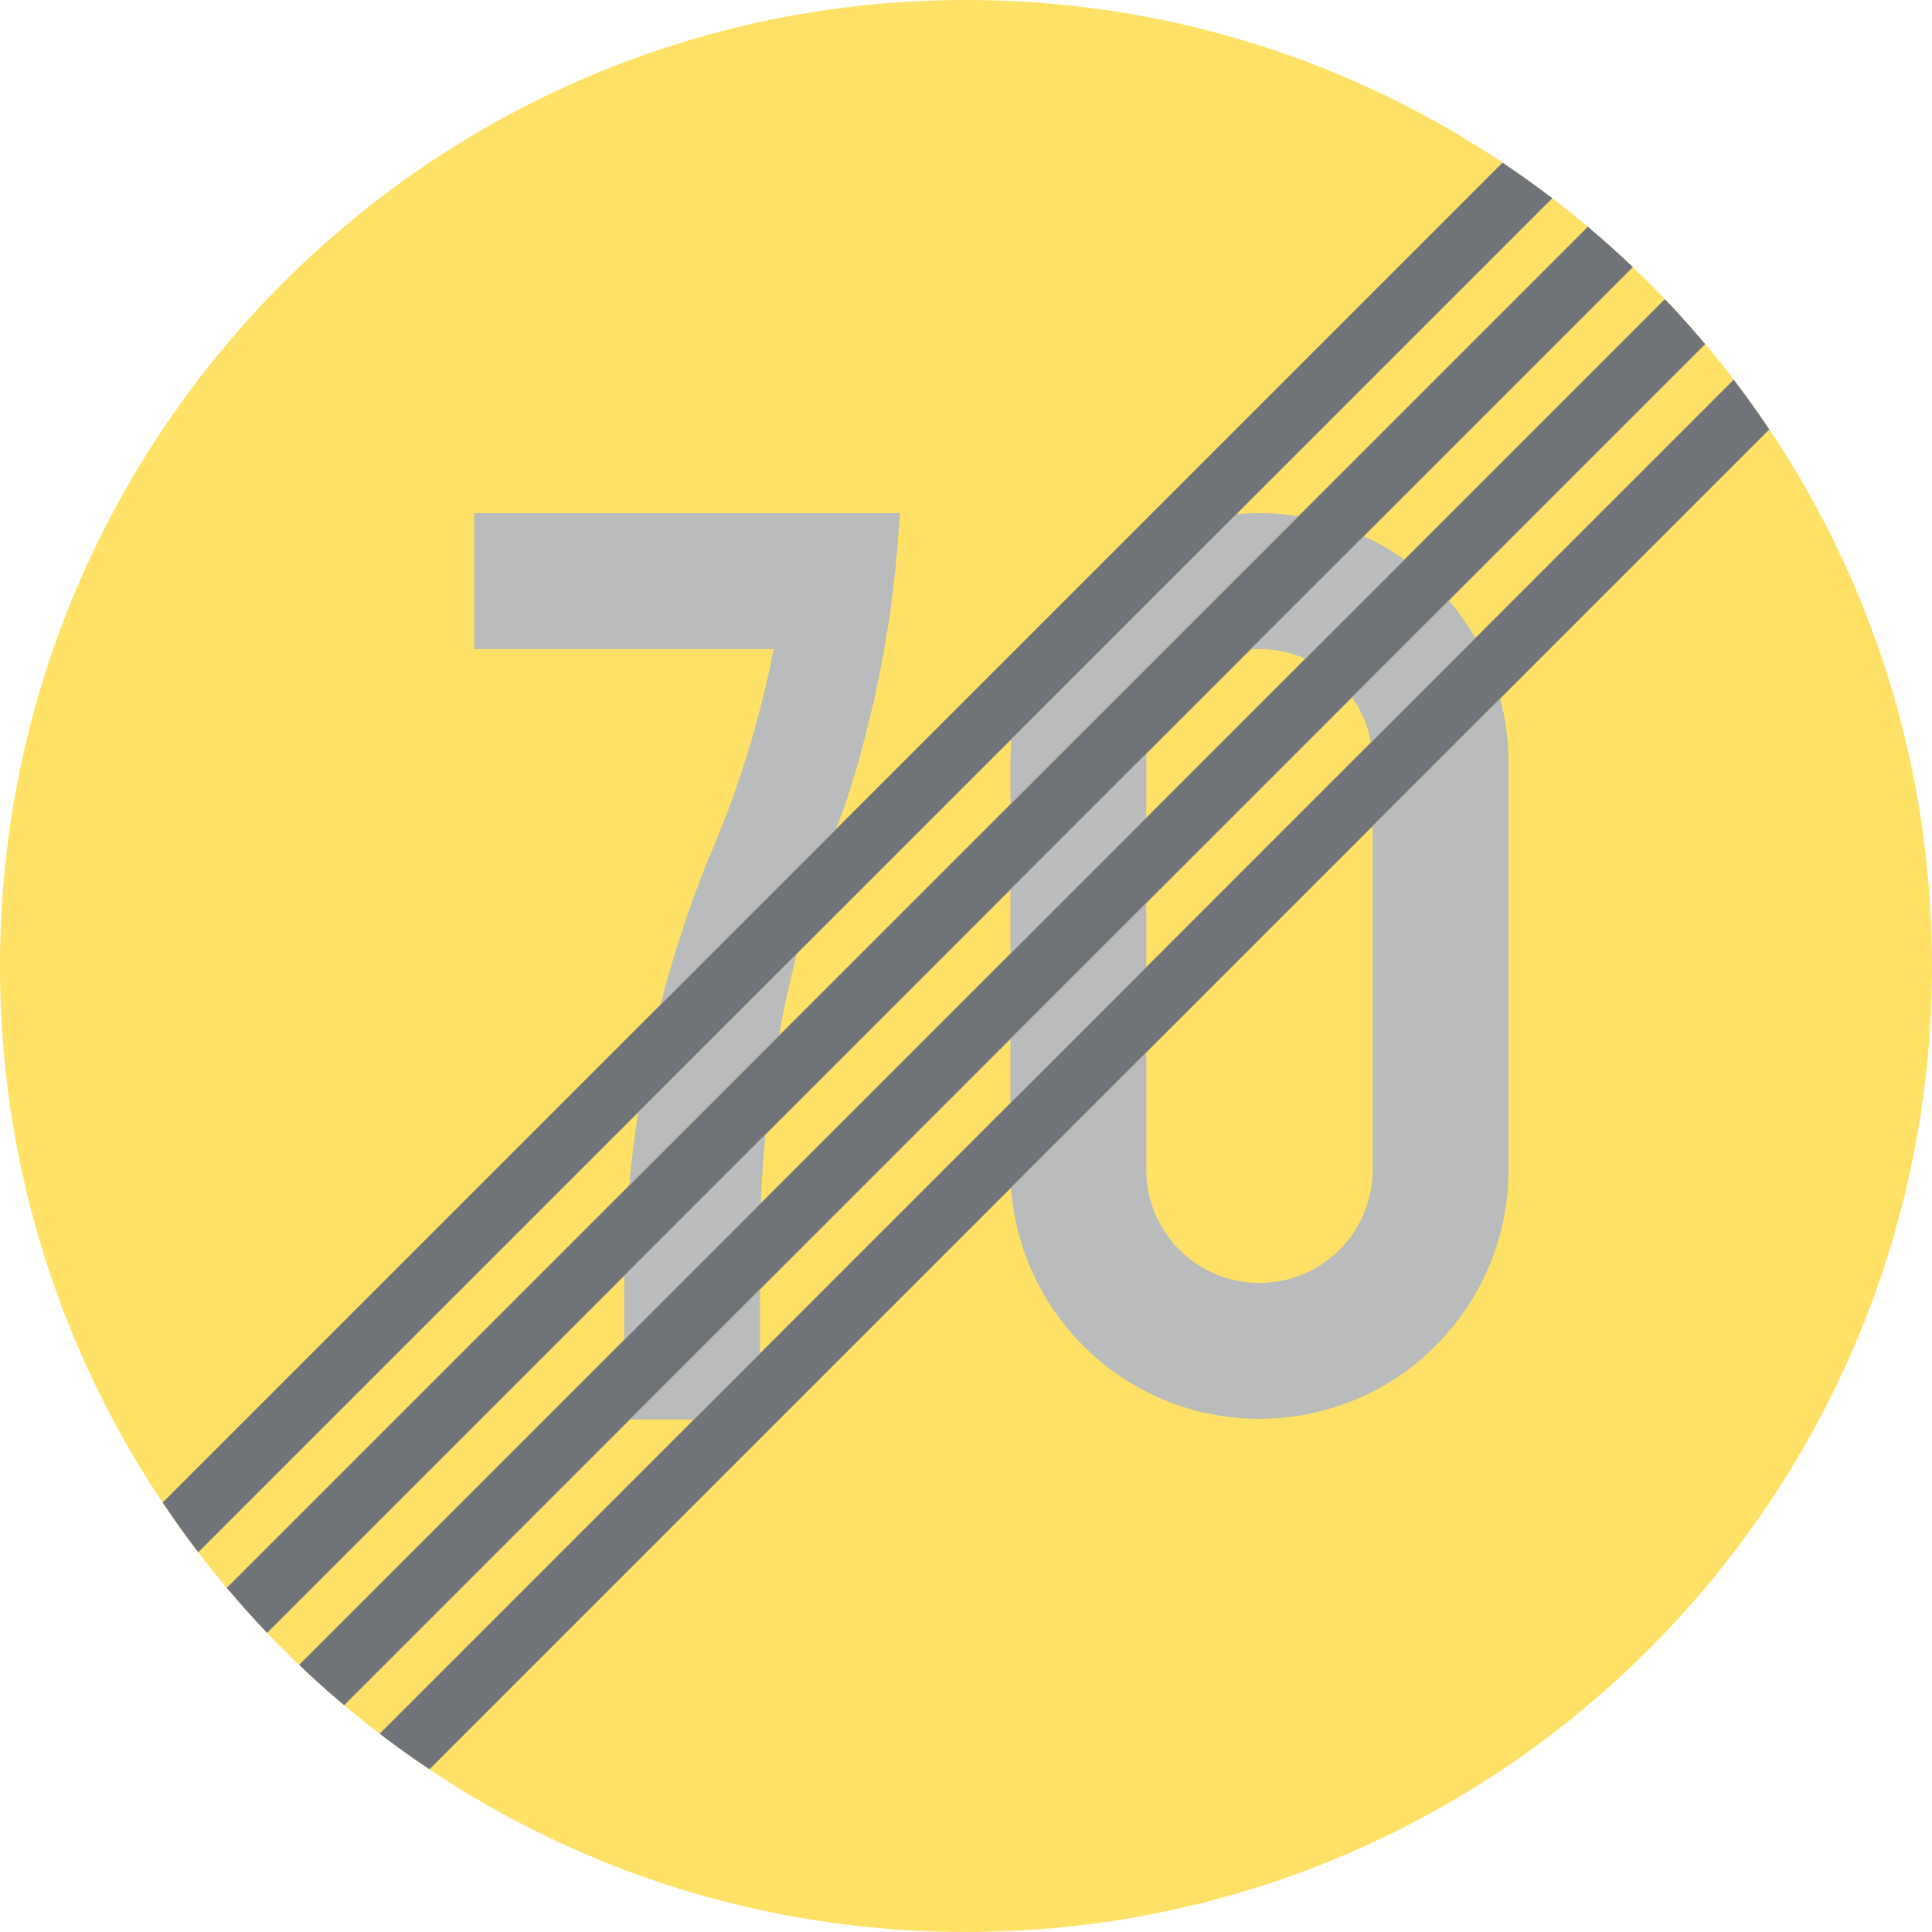 <ns0:svg xmlns:dc="http://purl.org/dc/elements/1.1/" xmlns:ns0="http://www.w3.org/2000/svg" xmlns:ns1="http://sodipodi.sourceforge.net/DTD/sodipodi-0.dtd" xmlns:ns2="http://www.inkscape.org/namespaces/inkscape" xmlns:ns4="http://creativecommons.org/ns#" xmlns:rdf="http://www.w3.org/1999/02/22-rdf-syntax-ns#" version="1.1" id="Layer_1" x="0px" y="0px" width="396.853" height="396.851" viewBox="0 0 396.853 396.851" xml:space="preserve" ns1:docname="C33_6.svg" ns2:version="0.92.5 (2060ec1f9f, 2020-04-08)" opacity="0.6"><ns0:defs id="defs2323" /><ns1:namedview pagecolor="#ffffff" bordercolor="#666666" borderopacity="1" objecttolerance="10" gridtolerance="10" guidetolerance="10" ns2:pageopacity="0" ns2:pageshadow="2" ns2:window-width="640" ns2:window-height="480" id="namedview2321" showgrid="false" ns2:zoom="0.55503813" ns2:cx="198.4265" ns2:cy="198.42599" ns2:window-x="0" ns2:window-y="0" ns2:window-maximized="0" ns2:current-layer="Layer_1" />
<ns0:g id="CIRCLE_1_" transform="translate(-14.172,-14.173)">
	<ns0:path style="fill:#ffcd00" d="m 411.025,212.601 c 0,-109.588 -88.84,-198.428 -198.428,-198.428 -109.585,0 -198.425,88.84 -198.425,198.428 0,109.583 88.84,198.423 198.425,198.423 109.588,-10e-4 198.428,-88.84 198.428,-198.423 z" id="path2275" ns2:connector-curvature="0" />
</ns0:g>
<ns0:g id="LWPOLYLINE_10_" transform="translate(-14.172,-14.173)">
	<ns0:path style="fill:#101820" d="m 349.576,69.04 c -2.992,-2.855 -6.078,-5.621 -9.25,-8.284 L 60.754,340.329 c 2.663,3.171 5.429,6.253 8.284,9.249 z" id="path2278" ns2:connector-curvature="0" />
</ns0:g>
<ns0:g id="LWPOLYLINE_11_" transform="translate(-14.172,-14.173)">
	<ns0:path style="fill:#101820" d="m 364.442,84.863 c -2.667,-3.167 -5.429,-6.249 -8.292,-9.246 L 75.617,356.152 c 2.997,2.859 6.078,5.625 9.246,8.293 z" id="path2281" ns2:connector-curvature="0" />
</ns0:g>
<ns0:g id="LWPOLYLINE_12_" transform="translate(-14.172,-14.173)">
	<ns0:path style="fill:#101820" d="m 377.598,102.389 c -2.325,-3.479 -4.762,-6.891 -7.309,-10.225 L 92.163,370.292 c 3.33,2.548 6.741,4.984 10.229,7.31 z" id="path2284" ns2:connector-curvature="0" />
</ns0:g>
<ns0:g id="LWPOLYLINE_13_" transform="translate(-14.172,-14.173)">
	<ns0:path style="fill:#101820" d="M 333.034,54.899 C 329.7,52.36 326.289,49.92 322.801,47.59 L 47.589,322.804 c 2.33,3.487 4.766,6.898 7.31,10.225 z" id="path2287" ns2:connector-curvature="0" />
</ns0:g>
<ns0:g id="LWPOLYLINE_14_" transform="translate(-14.172,-14.173)">
	<ns0:path style="fill:#8a8d8f" d="m 317.218,145.235 c -1.573,-2.727 -3.395,-5.309 -5.438,-7.711 l -19.867,19.867 c 1.949,2.778 3.266,5.95 3.855,9.293 z" id="path2290" ns2:connector-curvature="0" />
</ns0:g>
<ns0:g id="LWPOLYLINE_15_" transform="translate(-14.172,-14.173)">
	<ns0:path style="fill:#8a8d8f" d="m 302.633,129.134 c -2.607,-1.868 -5.394,-3.488 -8.31,-4.834 l -23.27,23.261 c 3.847,-0.299 7.711,0.359 11.233,1.924 z" id="path2293" ns2:connector-curvature="0" />
</ns0:g>
<ns0:g id="LWPOLYLINE_16_" transform="translate(-14.172,-14.173)">
	<ns0:path style="fill:#8a8d8f" d="m 280.869,120.213 c -4.215,-0.667 -8.498,-0.804 -12.747,-0.406 l -46.181,46.186 c -0.146,1.581 -0.222,3.163 -0.222,4.753 v 8.617 z" id="path2296" ns2:connector-curvature="0" />
</ns0:g>
<ns0:g id="LWPOLYLINE_17_" transform="translate(-14.172,-14.173)">
	<ns0:path style="fill:#8a8d8f" d="m 249.623,182.149 v -11.404 c 0,-0.607 0.025,-1.214 0.068,-1.821 L 221.719,196.9 v 13.152 z" id="path2299" ns2:connector-curvature="0" />
</ns0:g>
<ns0:g id="LWPOLYLINE_18_" transform="translate(-14.172,-14.173)">
	<ns0:polygon style="fill:#8a8d8f" points="221.719,227.587 221.719,240.739 249.623,212.835 249.623,199.683 " id="polygon2302" />
</ns0:g>
<ns0:g id="LWPOLYLINE_19_" transform="translate(-14.172,-14.173)">
	<ns0:path style="fill:#8a8d8f" d="m 324.032,170.745 c 0,-4.42 -0.573,-8.813 -1.701,-13.08 l -26.202,26.202 v 70.588 c 0,12.841 -10.413,23.253 -23.253,23.253 -12.841,0 -23.253,-10.412 -23.253,-23.253 v -24.082 l -27.767,27.767 c 2.034,28.182 26.526,49.374 54.704,47.335 26.758,-1.932 47.472,-24.201 47.472,-51.02 z" id="path2305" ns2:connector-curvature="0" />
</ns0:g>
<ns0:g id="LWPOLYLINE_20_" transform="translate(-14.172,-14.173)">
	<ns0:polygon style="fill:#8a8d8f" points="156.72,305.74 170.287,292.173 170.287,279.021 143.567,305.74 " id="polygon2308" />
</ns0:g>
<ns0:g id="LWPOLYLINE_21_" transform="translate(-14.172,-14.173)">
	<ns0:path style="fill:#8a8d8f" d="m 170.454,261.315 c 0.175,-4.701 0.487,-9.399 0.932,-14.084 l -28.976,28.98 c -0.017,1.158 -0.026,2.321 -0.026,3.479 v 9.694 z" id="path2311" ns2:connector-curvature="0" />
</ns0:g>
<ns0:g id="LWPOLYLINE_22_" transform="translate(-14.172,-14.173)">
	<ns0:path style="fill:#8a8d8f" d="m 174.185,226.898 c 1.017,-5.638 2.233,-11.246 3.652,-16.803 l -32.556,32.554 c -0.787,4.988 -1.411,10.002 -1.876,15.029 z" id="path2314" ns2:connector-curvature="0" />
</ns0:g>
<ns0:g id="LWPOLYLINE_23_" transform="translate(-14.172,-14.173)">
	<ns0:path style="fill:#8a8d8f" d="m 198.987,119.589 h -87.431 v 27.903 h 61.552 c -2.919,14.922 -7.463,29.485 -13.554,43.42 -3.881,9.655 -7.121,19.56 -9.707,29.639 l 35.993,-35.999 c 0.598,-1.586 1.205,-3.168 1.838,-4.745 6.428,-19.483 10.232,-39.735 11.309,-60.218 z" id="path2317" ns2:connector-curvature="0" />
</ns0:g>
</ns0:svg>